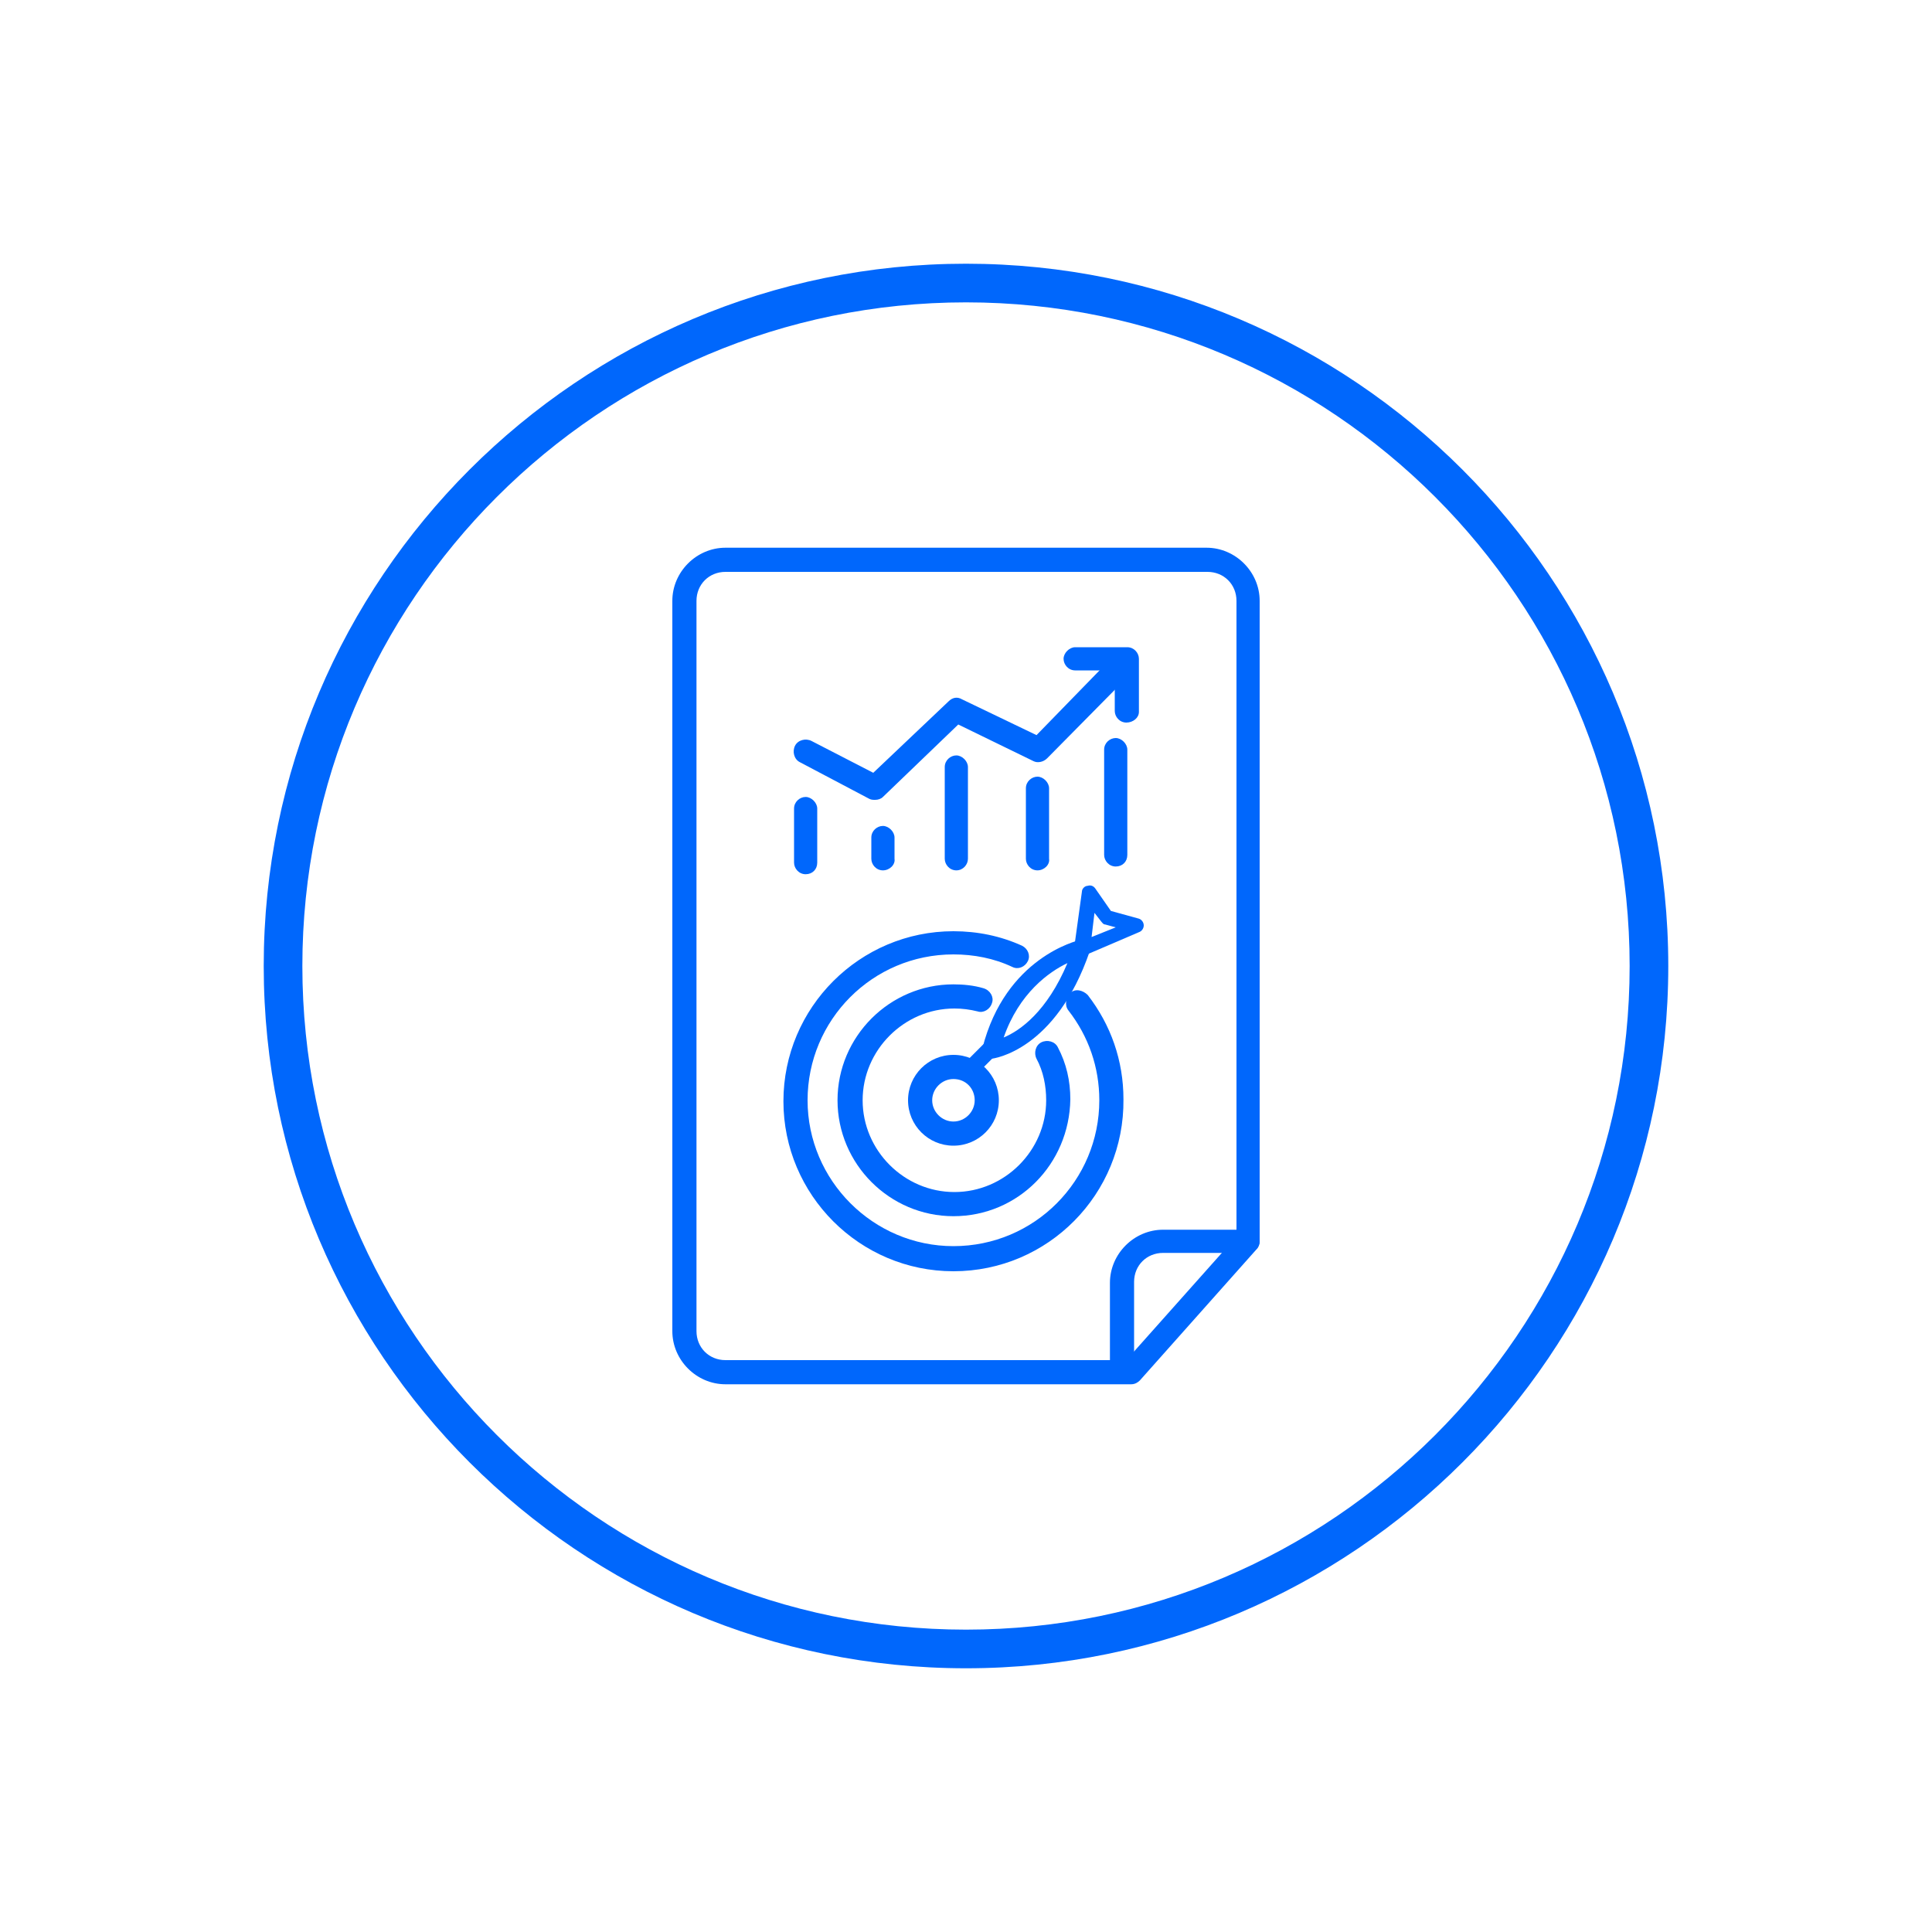 <?xml version="1.0" encoding="utf-8"?>
<!-- Generator: Adobe Illustrator 26.3.1, SVG Export Plug-In . SVG Version: 6.00 Build 0)  -->
<svg version="1.1" id="Layer_1" xmlns="http://www.w3.org/2000/svg" xmlns:xlink="http://www.w3.org/1999/xlink" x="0px" y="0px"
	 viewBox="0 0 200 200" style="enable-background:new 0 0 200 200;" xml:space="preserve">
<style type="text/css">
	.st0{fill:#0067FC;}
</style>
<g>
	<g>
		<g>
			<path class="st0" d="M116.6,74.8c-0.7,0-1.2-0.6-1.2-1.2v-4.2h-4.1c-0.7,0-1.2-0.6-1.2-1.2s0.6-1.2,1.2-1.2h5.4
				c0.7,0,1.2,0.6,1.2,1.2v5.5C117.9,74.3,117.3,74.8,116.6,74.8z"/>
		</g>
		<g>
			<path class="st0" d="M83.4,90.5c-0.7,0-1.2-0.6-1.2-1.2v-5.6c0-0.7,0.6-1.2,1.2-1.2s1.2,0.6,1.2,1.2v5.6
				C84.6,90,84.1,90.5,83.4,90.5z"/>
		</g>
		<g>
			<path class="st0" d="M91.4,90.1c-0.7,0-1.2-0.6-1.2-1.2v-2.2c0-0.7,0.6-1.2,1.2-1.2s1.2,0.6,1.2,1.2v2.2
				C92.7,89.5,92.1,90.1,91.4,90.1z"/>
		</g>
		<g>
			<path class="st0" d="M99,90.1c-0.7,0-1.2-0.6-1.2-1.2v-9.5c0-0.7,0.6-1.2,1.2-1.2s1.2,0.6,1.2,1.2v9.5
				C100.2,89.5,99.7,90.1,99,90.1z"/>
		</g>
		<g>
			<path class="st0" d="M107.4,90.1c-0.7,0-1.2-0.6-1.2-1.2v-7.3c0-0.7,0.6-1.2,1.2-1.2s1.2,0.6,1.2,1.2v7.3
				C108.7,89.5,108.1,90.1,107.4,90.1z"/>
		</g>
		<g>
			<path class="st0" d="M115.5,89.7c-0.7,0-1.2-0.6-1.2-1.2V77.6c0-0.7,0.6-1.2,1.2-1.2s1.2,0.6,1.2,1.2v10.9
				C116.7,89.2,116.2,89.7,115.5,89.7z"/>
		</g>
		<g>
			<path class="st0" d="M90.6,82.8c-0.2,0-0.4,0-0.6-0.1l-7.2-3.8c-0.6-0.3-0.8-1.1-0.5-1.7c0.3-0.6,1.1-0.8,1.7-0.5l6.4,3.3
				l7.8-7.4c0.4-0.4,0.9-0.5,1.4-0.2l7.7,3.7l7.4-7.6c0.5-0.5,1.3-0.5,1.8,0c0.5,0.5,0.5,1.3,0,1.8l-8.1,8.2c-0.4,0.4-1,0.5-1.4,0.3
				L99.2,75l-7.8,7.5C91.2,82.7,90.9,82.8,90.6,82.8z"/>
		</g>
	</g>
	<g>
		<path class="st0" d="M100,172.7c-40.1,0-72.7-32.6-72.7-72.7S59.9,27.3,100,27.3s72.7,32.6,72.7,72.7S140.1,172.7,100,172.7z
			 M100,31.3c-37.9,0-68.7,30.8-68.7,68.7c0,37.9,30.8,68.7,68.7,68.7c37.9,0,68.7-30.8,68.7-68.7C168.7,62.1,137.9,31.3,100,31.3z"
			/>
	</g>
	<g>
		<g>
			<path class="st0" d="M117.1,143.3h-42c-3,0-5.5-2.5-5.5-5.5V62.2c0-3,2.5-5.5,5.5-5.5h49.8c3,0,5.5,2.5,5.5,5.5v66.3
				c0,0.3-0.1,0.6-0.3,0.8L118,142.9C117.8,143.1,117.5,143.3,117.1,143.3z M72.1,93.2v44.6c0,1.7,1.3,3,3,3h41.5l11.4-12.8V62.2
				c0-1.7-1.3-3-3-3H75.1c-1.7,0-3,1.3-3,3V93.2z"/>
		</g>
		<g>
			<path class="st0" d="M116.1,142.8c-0.7,0-1.2-0.6-1.2-1.2v-8.8c0-3,2.5-5.5,5.5-5.5h8.8c0.7,0,1.2,0.6,1.2,1.2s-0.6,1.2-1.2,1.2
				h-8.8c-1.7,0-3,1.3-3,3v8.8C117.4,142.3,116.8,142.8,116.1,142.8z"/>
		</g>
	</g>
	<g>
		<g>
			<path class="st0" d="M98.7,131.6c-9.7,0-17.6-7.9-17.6-17.6c0-9.7,7.9-17.6,17.6-17.6c2.5,0,4.9,0.5,7.1,1.5
				c0.6,0.3,0.9,1,0.6,1.6c-0.3,0.6-1,0.9-1.6,0.6c-1.9-0.9-4-1.3-6.1-1.3c-8.4,0-15.1,6.8-15.1,15.1s6.8,15.1,15.1,15.1
				c8.4,0,15.1-6.8,15.1-15.1c0-3.4-1.1-6.6-3.2-9.3c-0.4-0.5-0.3-1.3,0.2-1.8s1.3-0.3,1.8,0.2c2.4,3.1,3.7,6.8,3.7,10.8
				C116.4,123.6,108.5,131.6,98.7,131.6z"/>
		</g>
		<g>
			<path class="st0" d="M98.7,125.9c-6.6,0-12-5.4-12-12c0-6.6,5.4-12,12-12c1,0,2.1,0.1,3.1,0.4c0.7,0.2,1.1,0.9,0.9,1.5
				c-0.2,0.7-0.9,1.1-1.5,0.9c-0.8-0.2-1.6-0.3-2.4-0.3c-5.2,0-9.5,4.3-9.5,9.5s4.3,9.5,9.5,9.5c5.2,0,9.5-4.3,9.5-9.5
				c0-1.5-0.3-3-1-4.3c-0.3-0.6-0.1-1.4,0.5-1.7c0.6-0.3,1.4-0.1,1.7,0.5c0.9,1.7,1.3,3.5,1.3,5.4
				C110.7,120.5,105.4,125.9,98.7,125.9z"/>
		</g>
		<g>
			<path class="st0" d="M98.7,118.6c-2.6,0-4.7-2.1-4.7-4.7s2.1-4.7,4.7-4.7s4.7,2.1,4.7,4.7S101.3,118.6,98.7,118.6z M98.7,111.7
				c-1.2,0-2.2,1-2.2,2.2s1,2.2,2.2,2.2s2.2-1,2.2-2.2S100,111.7,98.7,111.7z"/>
		</g>
		<g>
			<g>
				<path class="st0" d="M102.6,109.6c-0.2,0-0.5-0.1-0.7-0.3c-0.2-0.2-0.3-0.5-0.2-0.8c2.4-9.4,9.8-11.1,10.1-11.2
					c0.3-0.1,0.6,0,0.8,0.3c0.2,0.2,0.3,0.6,0.2,0.9c-3.5,10.2-9.9,11.1-10.2,11.1C102.6,109.6,102.6,109.6,102.6,109.6z
					 M110.5,99.7c-1.9,0.9-5,3.1-6.6,7.7C105.6,106.7,108.4,104.7,110.5,99.7z"/>
			</g>
			<g>
				<path class="st0" d="M112,99c-0.2,0-0.3-0.1-0.5-0.2c-0.2-0.2-0.3-0.4-0.3-0.7l0.8-5.8c0-0.3,0.3-0.6,0.6-0.6
					c0.3-0.1,0.6,0,0.8,0.3l1.6,2.3l2.9,0.8c0.3,0.1,0.5,0.4,0.5,0.7c0,0.3-0.2,0.6-0.5,0.7l-5.6,2.4C112.2,99,112.1,99,112,99z
					 M113.3,94.5l-0.3,2.5l2.5-1l-1.1-0.3c-0.2,0-0.3-0.2-0.4-0.3L113.3,94.5z"/>
			</g>
			<g>
				<path class="st0" d="M101,111c-0.2,0-0.4-0.1-0.6-0.3c-0.3-0.3-0.3-0.9,0-1.2l1.4-1.4c0.3-0.3,0.9-0.3,1.2,0s0.3,0.9,0,1.2
					l-1.4,1.4C101.4,111,101.2,111,101,111z"/>
			</g>
		</g>
	</g>
</g>
</svg>
